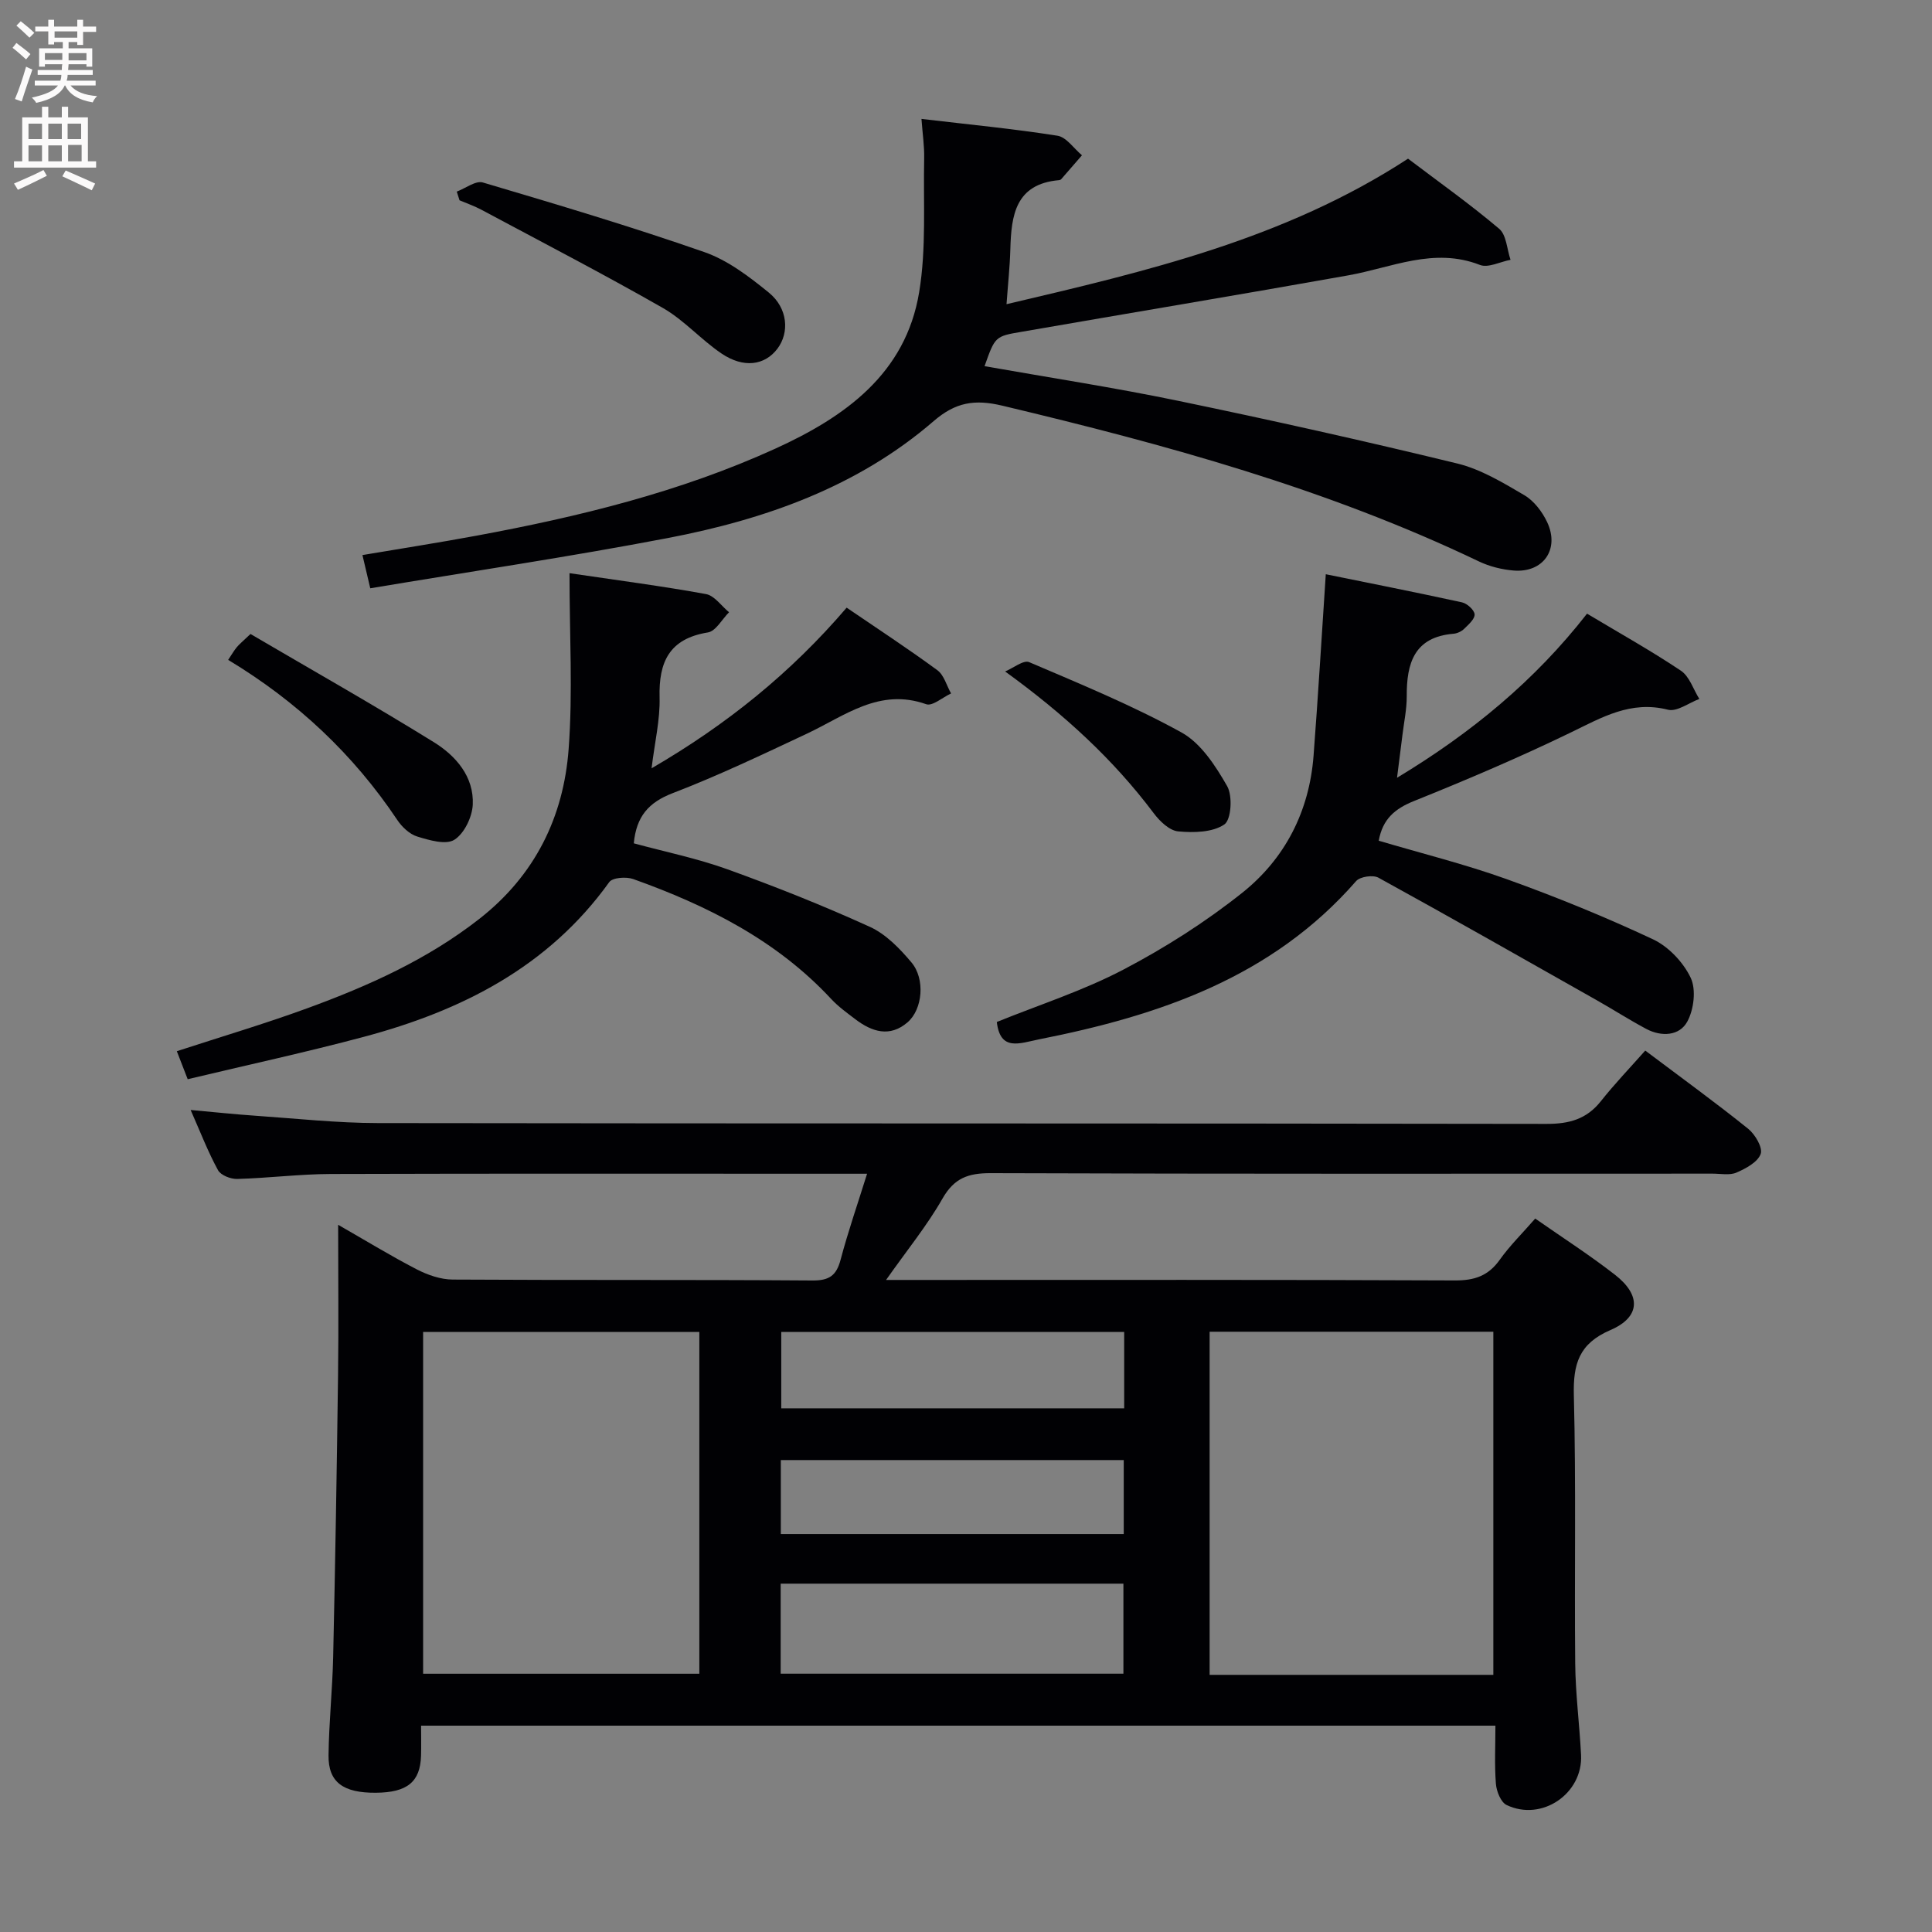 <svg enable-background="new 0 0 400 400" viewBox="0 0 400 400" xmlns="http://www.w3.org/2000/svg"><rect x="0" y="0" width="400" height="400" fill="#808080" stroke="none"/><g fill="#010104"><path d="m39.47 229.81c4.96.45 9.18.9 13.41 1.19 8.45.58 16.91 1.51 25.36 1.52 80.65.12 161.29.03 241.94.17 4.71.01 8.31-.97 11.27-4.71 2.88-3.63 6.11-6.99 9.18-10.47 7.83 5.89 14.7 10.87 21.31 16.19 1.44 1.16 3.06 3.91 2.59 5.21-.61 1.7-3.07 3.02-5.01 3.86-1.41.61-3.28.22-4.94.22-49.82.01-99.64.07-149.46-.1-4.65-.02-7.56 1.01-9.98 5.25-3.19 5.6-7.32 10.65-11.69 16.86h5.8c37.32 0 74.65-.07 111.97.1 4.06.02 6.91-.94 9.28-4.27 2.09-2.94 4.71-5.5 7.35-8.54 5.71 3.99 11.31 7.58 16.53 11.65 5.44 4.23 5.27 8.76-.97 11.44-6.52 2.81-7.73 7.03-7.56 13.55.47 18.48.1 36.99.28 55.48.06 6.31.89 12.61 1.21 18.92.41 8.03-8.12 13.86-15.41 10.38-1.2-.57-2.1-2.84-2.22-4.4-.31-3.93-.1-7.89-.1-12.03-74.3 0-147.91 0-222.43 0 0 2.09.05 4.16-.01 6.23-.16 5.42-2.86 7.61-9.35 7.66-6.77.05-9.87-2.18-9.8-7.75.08-6.81.81-13.62.96-20.43.43-19.47.76-38.94 1.01-58.41.13-9.99.02-19.99.02-31 5.78 3.31 10.94 6.47 16.3 9.24 2.25 1.16 4.94 2.09 7.43 2.1 24.83.15 49.65.01 74.48.19 3.49.03 4.96-1.05 5.82-4.31 1.52-5.74 3.47-11.37 5.48-17.79-2.51 0-4.27 0-6.03 0-34.99 0-69.98-.06-104.97.05-6.47.02-12.94.85-19.41 1.03-1.35.04-3.4-.77-3.97-1.81-2.06-3.76-3.6-7.77-5.67-12.47zm269.71 116.95c0-23.89 0-47.41 0-71.04-19.82 0-39.22 0-58.74 0v71.04zm-164.39-70.99c-19.39 0-38.28 0-57.19 0v70.76h57.19c0-23.7 0-46.99 0-70.76zm16.84 70.75h70.96c0-6.49 0-12.56 0-18.64-23.85 0-47.35 0-70.96 0zm71.12-54.94c0-5.54 0-10.51 0-15.81-23.72 0-47.26 0-71 0v15.81zm-71.09 26.03h71c0-5.31 0-10.22 0-15.32-23.76 0-47.26 0-71 0z"/><path d="m203.84 75.81c13.42 2.37 26.86 4.43 40.16 7.19 19.3 4 38.55 8.3 57.7 12.96 4.89 1.19 9.48 3.97 13.89 6.56 2 1.17 3.71 3.42 4.73 5.58 2.65 5.62-.82 10.54-6.96 10.02-2.42-.2-4.95-.83-7.14-1.87-31.49-15.08-64.9-24.21-98.7-32.26-5.73-1.36-9.67-.73-14.22 3.2-15.8 13.64-34.94 20.36-55.05 24.21-20.35 3.89-40.86 6.93-61.59 10.4-.62-2.62-1.05-4.48-1.62-6.88 7.95-1.34 15.76-2.56 23.54-4 21.25-3.93 42.2-9.04 61.96-18.04 14.41-6.57 26.97-15.5 29.76-32.37 1.51-9.08.84-18.52 1.04-27.8.05-2.43-.32-4.87-.56-8.09 9.83 1.16 19.03 2.04 28.15 3.48 1.86.29 3.39 2.64 5.08 4.05-1.43 1.65-2.86 3.3-4.3 4.95-.1.11-.29.19-.45.2-9.02.79-9.89 7.25-10.08 14.31-.1 3.6-.49 7.2-.79 11.37 29.04-6.82 57.62-13.49 83.13-30.13 6.32 4.79 12.81 9.39 18.86 14.51 1.52 1.28 1.61 4.24 2.36 6.43-2.13.4-4.62 1.73-6.34 1.06-9.54-3.72-18.23.55-27.25 2.16-22.53 4.02-45.11 7.77-67.67 11.69-5.49.92-5.47 1.02-7.64 7.11z"/><path d="m38.86 223.44c-.85-2.19-1.49-3.84-2.25-5.8 9.19-3 18.2-5.67 27.01-8.89 12.66-4.63 24.9-10.11 35.65-18.53 11.48-8.99 17.41-21.04 18.46-35.14.88-11.72.18-23.56.18-36.41 10.13 1.5 19.24 2.68 28.26 4.33 1.76.32 3.19 2.46 4.77 3.76-1.45 1.45-2.74 3.92-4.38 4.18-7.97 1.29-10.2 6.08-10 13.48.12 4.57-.99 9.17-1.66 14.65 15.61-9.09 28.82-19.74 40.39-33.26 6.34 4.32 12.68 8.47 18.78 12.95 1.38 1.01 1.91 3.18 2.84 4.81-1.74.8-3.86 2.69-5.15 2.23-9.7-3.44-16.85 2.41-24.68 6.09-9.18 4.31-18.35 8.69-27.8 12.32-5 1.92-7.53 4.82-8.06 10.39 6.41 1.75 13.07 3.1 19.39 5.38 9.96 3.59 19.83 7.52 29.46 11.9 3.33 1.51 6.21 4.49 8.63 7.37 2.9 3.44 2.32 9.71-.79 12.4-3.69 3.19-7.4 1.98-10.85-.65-1.72-1.31-3.51-2.6-4.97-4.17-11.31-12.17-25.65-19.35-40.98-24.83-1.45-.52-4.29-.32-4.97.63-12.63 17.6-30.62 26.65-50.83 32.04-11.98 3.2-24.11 5.82-36.45 8.77z"/><path d="m206.38 211.59c8.78-3.56 17.87-6.47 26.2-10.84 8.62-4.51 16.98-9.84 24.59-15.89 8.89-7.08 13.91-16.88 14.79-28.41.93-12.21 1.66-24.44 2.53-37.56 8.65 1.76 18.44 3.69 28.2 5.82 1.06.23 2.54 1.57 2.61 2.48.07.95-1.25 2.11-2.14 2.98-.56.55-1.45.98-2.23 1.04-8.16.68-9.72 6.13-9.68 12.97.01 2.64-.56 5.28-.88 7.92-.32 2.62-.66 5.24-1.13 8.93 15.43-9.31 28.53-20.12 39.34-33.98 6.67 4 13.22 7.65 19.43 11.81 1.78 1.19 2.57 3.86 3.82 5.85-2.18.81-4.63 2.7-6.49 2.23-7.72-1.96-13.69 1.6-20.16 4.73-10.61 5.14-21.48 9.77-32.42 14.17-3.92 1.58-6.48 3.67-7.31 8.22 8.8 2.61 17.79 4.84 26.47 7.95 10.28 3.69 20.43 7.83 30.31 12.46 3.21 1.51 6.28 4.75 7.81 7.97 1.16 2.44.66 6.58-.71 9.08-1.61 2.96-5.33 3.18-8.48 1.51-3.51-1.87-6.87-4.03-10.34-5.99-15.01-8.49-30.01-17.02-45.13-25.33-1.12-.61-3.8-.22-4.61.71-17.42 19.96-40.77 27.85-65.67 32.77-4.02.81-8.01 2.54-8.72-3.6z"/><path d="m94.57 39.67c1.81-.68 3.91-2.32 5.39-1.89 15.36 4.55 30.73 9.13 45.86 14.41 4.86 1.69 9.3 5.09 13.37 8.4 3.94 3.22 4.28 8.26 1.77 11.6-2.61 3.46-6.99 4.1-11.58 1-4.25-2.87-7.75-6.92-12.16-9.44-12.36-7.06-25.01-13.61-37.56-20.33-1.44-.77-3.01-1.31-4.52-1.95-.2-.61-.39-1.2-.57-1.8z"/><path d="m51.86 131.26c12.67 7.43 25.48 14.67 37.98 22.41 4.54 2.82 8.32 7.13 8.04 12.95-.13 2.56-1.77 5.97-3.82 7.25-1.76 1.1-5.18.09-7.66-.67-1.6-.49-3.18-1.98-4.15-3.44-9.1-13.6-20.74-24.53-35.01-33.14.75-1.12 1.2-1.92 1.78-2.62.52-.63 1.18-1.16 2.84-2.74z"/><path d="m208.1 139.02c1.68-.7 3.81-2.43 4.98-1.93 10.65 4.55 21.42 8.98 31.54 14.56 4.02 2.22 7.05 6.92 9.45 11.11 1.16 2.02.85 6.97-.59 7.94-2.44 1.65-6.35 1.73-9.55 1.43-1.81-.17-3.82-2.1-5.06-3.76-8.39-11.16-18.47-20.43-30.77-29.35z"/></g><path d="m2.6 9.9.8-1c.9.7 1.9 1.4 2.9 2.3l-.9 1.1c-1.1-1-2-1.8-2.8-2.4zm.5 10.6c.9-2.1 1.6-4.3 2.3-6.7.4.2.8.4 1.3.6-.7 2.1-1.5 4.3-2.2 6.6zm.3-15.2.9-.9c1 .8 2 1.6 2.8 2.4l-1 1c-.9-.9-1.8-1.7-2.7-2.5zm12.6-1.2h1.2v1.4h2.7v1.1h-2.7v2.7h-1.2v-.6h-1.8v1.3h4.9v3.8h-1.2v-.5h-3.7c0 .4-.1.9-.1 1.2h5.1v1h-5.2c0 .5-.1.9-.2 1.2h6v1h-5.2c1.1 1.3 2.9 2 5.5 2.2-.4.4-.7.8-.9 1.3-2.9-.5-4.8-1.6-5.7-3.5h-.1c-.8 1.7-2.7 2.9-5.9 3.6-.2-.4-.6-.8-.9-1.1 2.8-.6 4.6-1.4 5.4-2.5h-4.8v-1h5.3c.1-.3.2-.7.2-1.2h-4.9v-1h5c0-.4 0-.8.1-1.2h-3.6v.5h-1.2v-3.8h4.9v-1.3h-1.8v.5h-1.2v-2.7h-2.7v-1h2.7v-1.4h1.2v1.4h4.8zm-6.7 8.3h3.6c0-.4 0-.9 0-1.4h-3.6zm1.9-4.6h4.8v-1.3h-4.7v1.3zm6.7 3.2h-3.7v1.5h3.7z" fill="#fbfafa"/><path d="m8.7 22.1h1.3v2.2h2.8v-2.2h1.3v2.2h4.1v9.1h1.7v1.3h-17v-1.3h1.7v-9.1h4.1zm.3 13.1.7 1.2c-1.8.9-3.8 1.9-6 2.9-.2-.4-.5-.8-.8-1.3 2.3-1 4.4-1.9 6.1-2.8zm-3.1-6.4h2.8v-3.2h-2.8zm0 4.6h2.8v-3.3h-2.8zm4.1-4.6h2.8v-3.2h-2.8zm0 4.6h2.8v-3.3h-2.8zm3.6 1.9c2.1.9 4.1 1.8 6.1 2.7l-.7 1.4c-2.2-1.1-4.2-2-6.1-2.9zm3.2-9.7h-2.8v3.2h2.8zm-2.7 7.8h2.8v-3.4h-2.8z" fill="#fbfafa"/></svg>